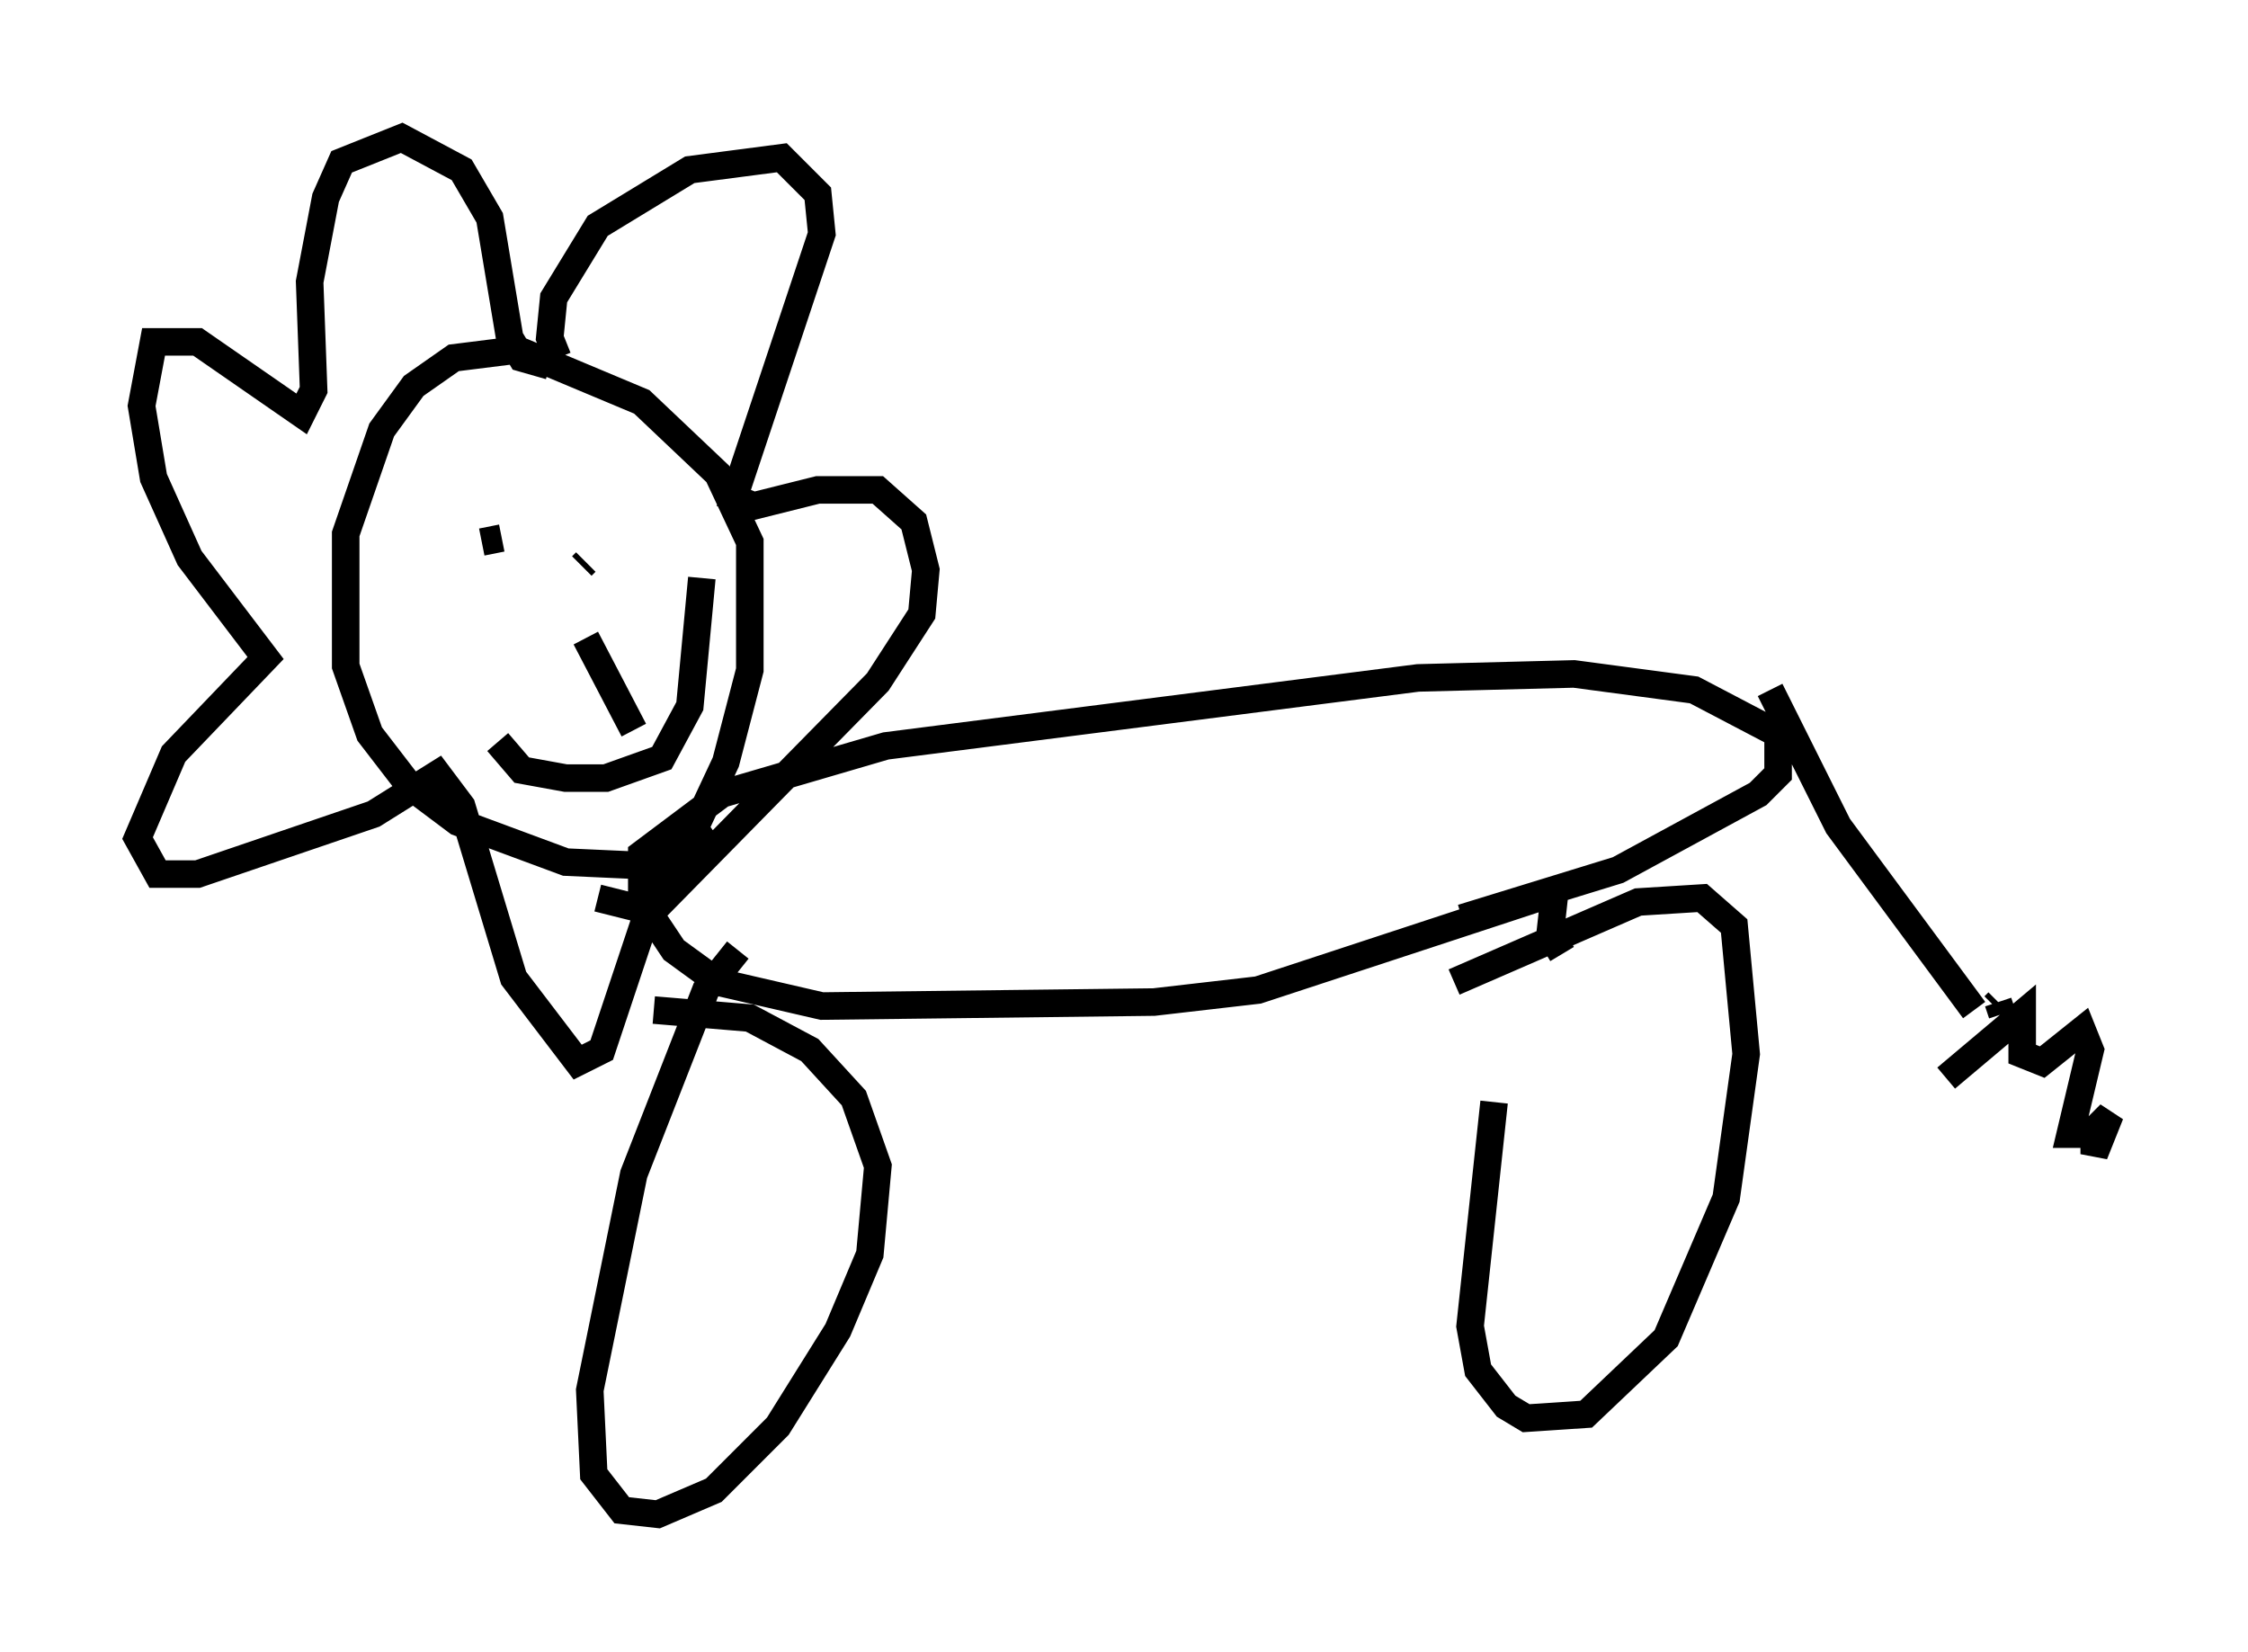 <?xml version="1.0" encoding="utf-8" ?>
<svg baseProfile="full" height="59.966" version="1.1" width="81.609" xmlns="http://www.w3.org/2000/svg" xmlns:ev="http://www.w3.org/2001/xml-events" xmlns:xlink="http://www.w3.org/1999/xlink"><defs /><rect fill="white" height="59.966" width="81.609" x="0" y="0" /><path d="M56.274, 34.776 m-2.034, 5.229 l-0.872, 8.134 0.291, 1.598 l1.017, 1.307 0.726, 0.436 l2.179, -0.145 2.905, -2.76 l2.179, -5.084 0.726, -5.229 l-0.436, -4.648 -1.162, -1.017 l-2.324, 0.145 -6.682, 2.905 m3.922, -1.017 l-0.436, -0.726 0.145, -1.307 l-0.581, 0.0 -10.168, 3.341 l-3.777, 0.436 -12.056, 0.145 l-3.777, -0.872 -1.598, -1.162 l-1.162, -1.743 0.0, -1.743 l2.905, -2.179 5.955, -1.743 l19.318, -2.469 5.665, -0.145 l4.358, 0.581 3.05, 1.598 l0.0, 1.453 -0.726, 0.726 l-5.084, 2.76 -5.665, 1.743 m-26.29, 1.162 l-1.162, 1.453 -2.615, 6.682 l-1.598, 7.844 0.145, 3.05 l1.017, 1.307 1.307, 0.145 l2.034, -0.872 2.324, -2.324 l2.179, -3.486 1.162, -2.76 l0.291, -3.196 -0.872, -2.469 l-1.598, -1.743 -2.179, -1.162 l-3.486, -0.291 m40.525, -11.62 l2.469, 4.939 4.939, 6.682 m1.017, 0.145 l-0.145, -0.436 m0.0, 0.0 l-0.145, 0.145 m-1.743, 2.615 l2.76, -2.324 0.0, 1.453 l0.726, 0.291 1.453, -1.162 l0.291, 0.726 -0.726, 3.05 l0.726, 0.0 0.726, -0.726 l-0.581, 1.453 0.0, -0.726 m-50.257, -11.184 l-2.034, 1.453 -3.196, -0.145 l-3.922, -1.453 -1.743, -1.307 l-1.453, -1.888 -0.872, -2.469 l0.0, -4.793 1.307, -3.777 l1.162, -1.598 1.453, -1.017 l2.324, -0.291 4.503, 1.888 l2.76, 2.615 1.162, 2.469 l0.0, 4.648 -0.872, 3.341 l-2.179, 4.648 -1.307, 0.581 l-1.162, -0.291 m-1.453, -19.609 l-0.291, -0.726 0.145, -1.453 l1.598, -2.615 3.341, -2.034 l3.341, -0.436 1.307, 1.307 l0.145, 1.453 -3.196, 9.587 l0.726, 0.291 2.324, -0.581 l2.179, 0.0 1.307, 1.162 l0.436, 1.743 -0.145, 1.598 l-1.598, 2.469 -8.425, 8.57 l-1.598, 4.793 -0.872, 0.436 l-2.324, -3.05 -1.888, -6.246 l-0.872, -1.162 -2.324, 1.453 l-6.391, 2.179 -1.453, 0.0 l-0.726, -1.307 1.307, -3.05 l3.341, -3.486 -2.76, -3.631 l-1.307, -2.905 -0.436, -2.615 l0.436, -2.324 1.598, 0.0 l3.777, 2.615 0.436, -0.872 l-0.145, -3.922 0.581, -3.05 l0.581, -1.307 2.179, -0.872 l2.179, 1.162 1.017, 1.743 l0.726, 4.358 0.436, 0.726 l1.017, 0.291 m-1.888, 13.654 l0.872, 1.017 1.598, 0.291 l1.453, 0.0 2.034, -0.726 l1.017, -1.888 0.436, -4.648 m-2.469, 5.52 l-1.743, -3.341 m0.0, -2.76 l-0.145, 0.145 m-0.872, -2.905 l0.0, 0.0 m-2.76, 2.034 l0.726, -0.145 " fill="none" stroke="black" stroke-width="1" /></svg>